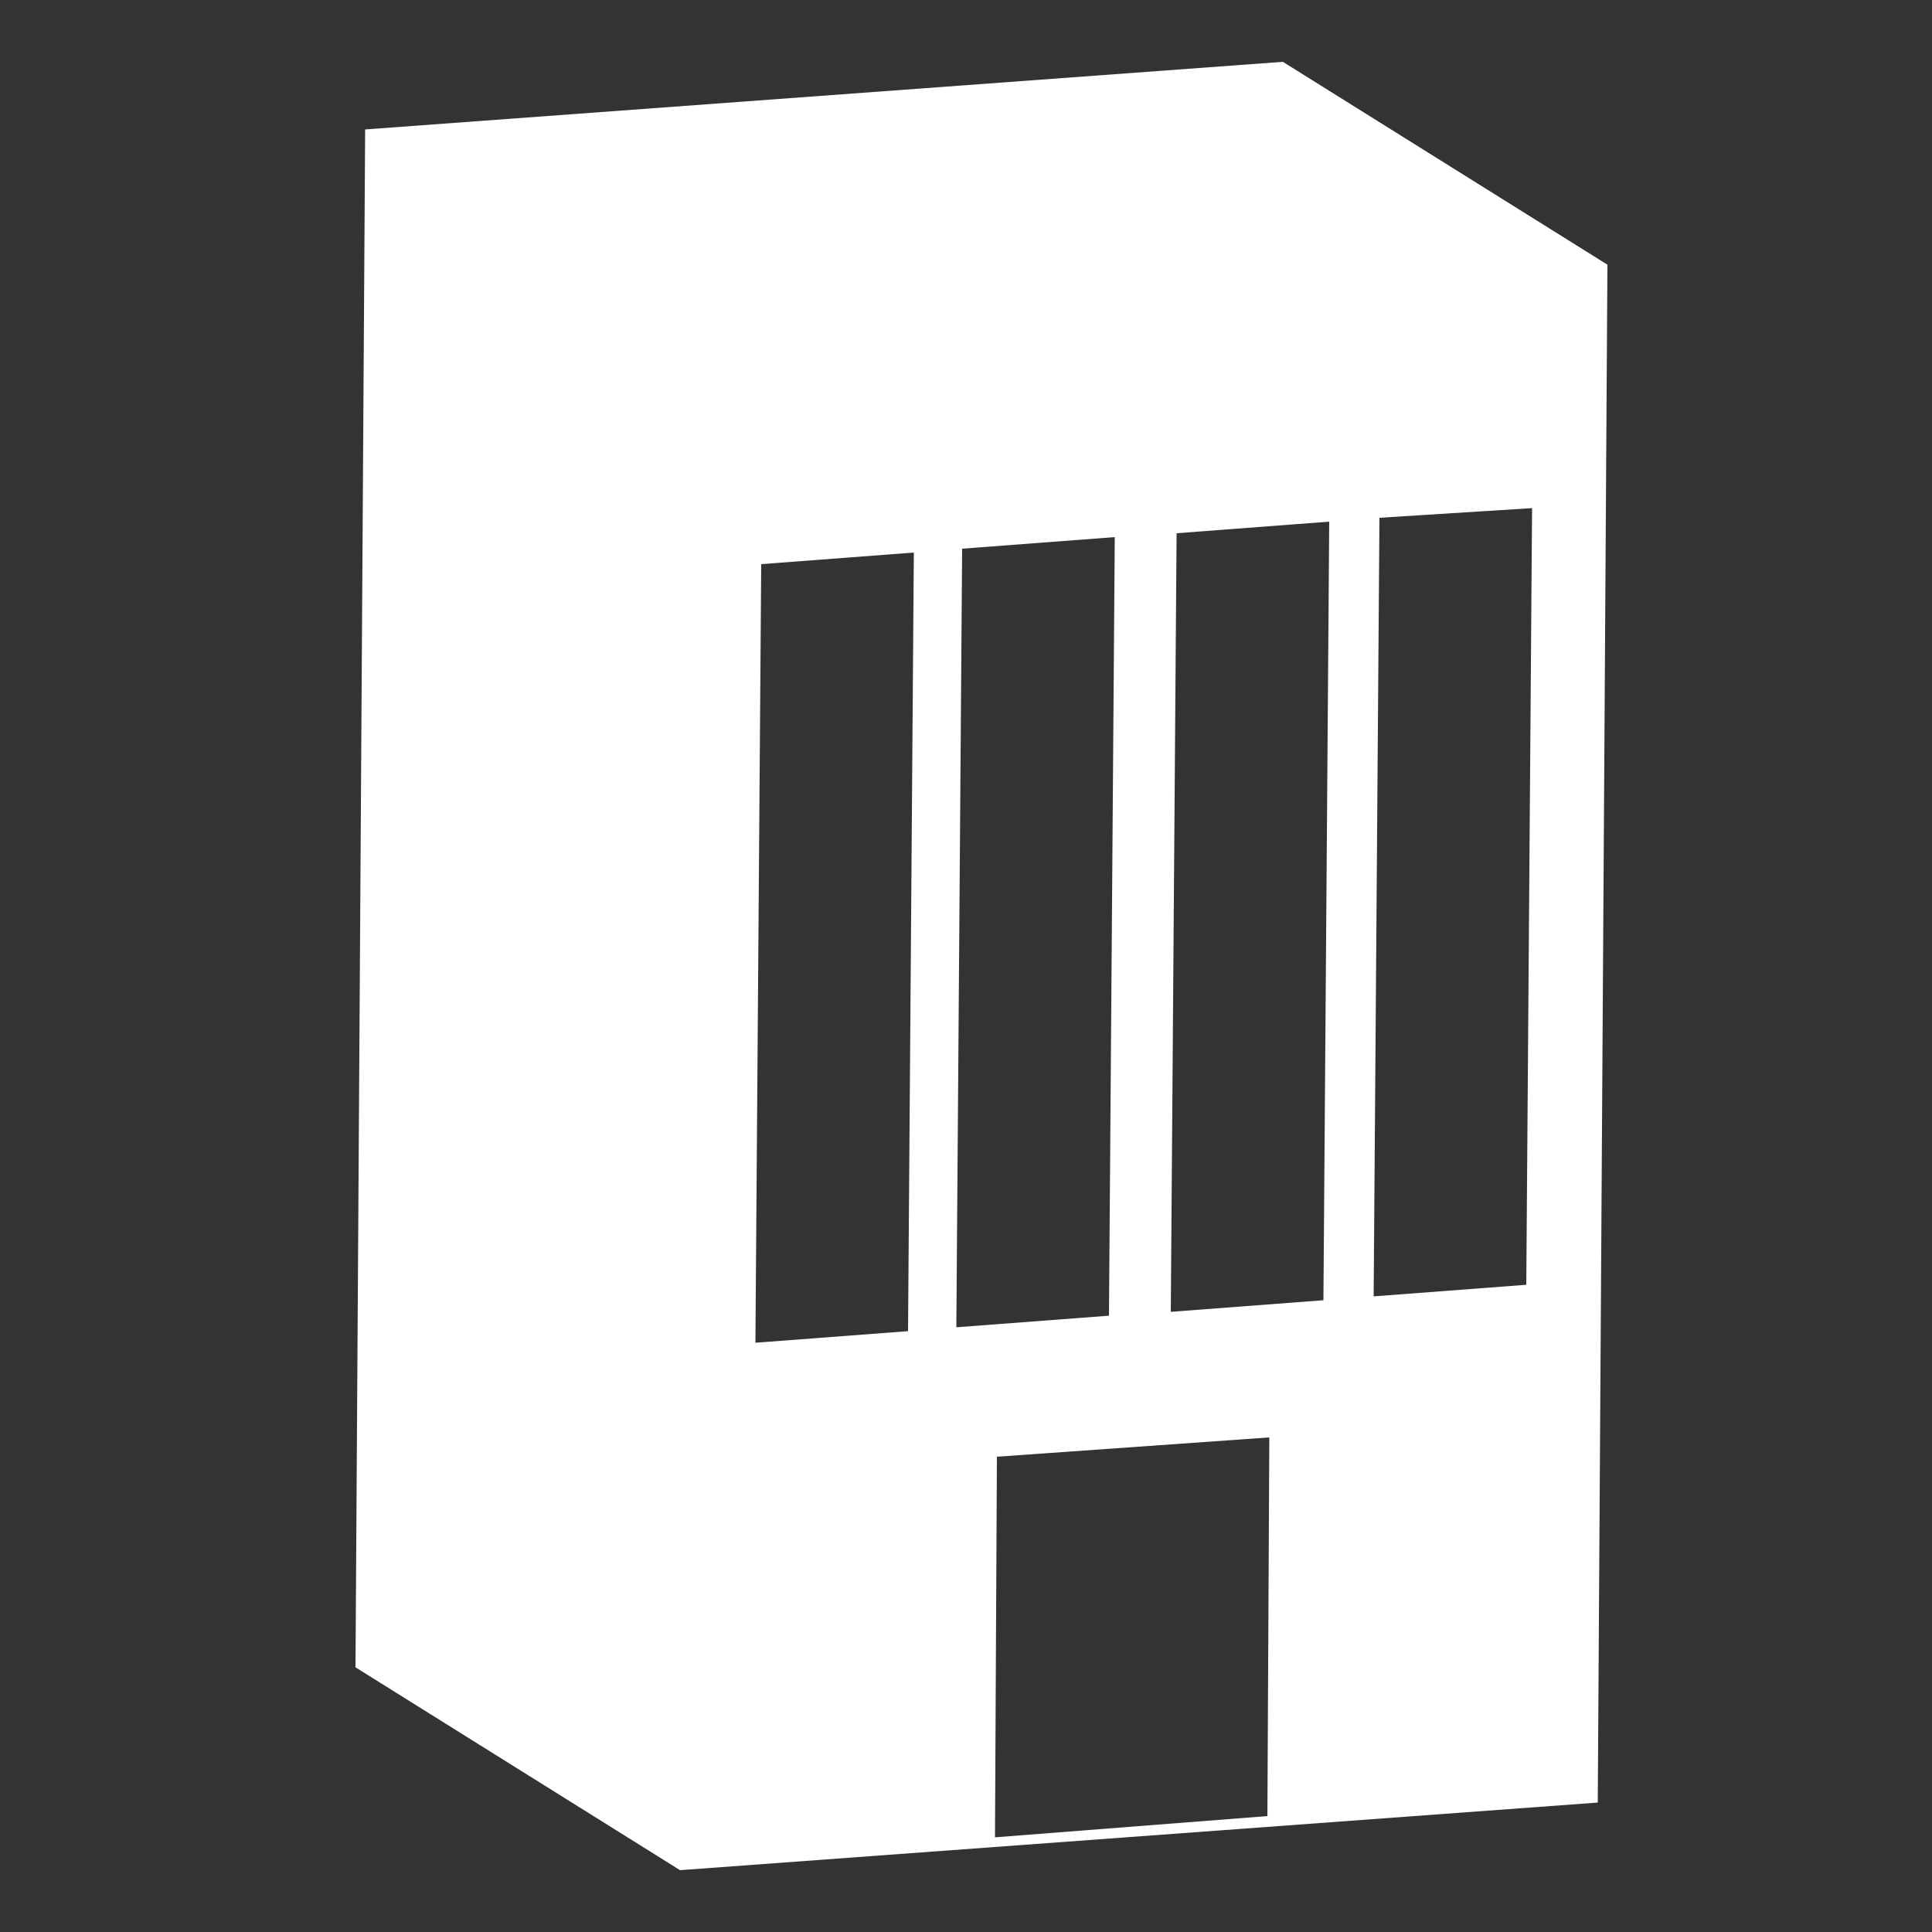 <?xml version="1.0" encoding="utf-8"?>
<!-- Generator: Adobe Illustrator 25.4.1, SVG Export Plug-In . SVG Version: 6.00 Build 0)  -->
<svg version="1.1" id="Layer_1" xmlns="http://www.w3.org/2000/svg" xmlns:xlink="http://www.w3.org/1999/xlink" x="0px" y="0px"
	 viewBox="0 0 100 100" style="enable-background:new 0 0 100 100;" xml:space="preserve">
<rect x="0" y="0" width="100" height="100" fill="#333333" stroke="none"/>
<style type="text/css">
	.st0{fill:#FFFFFF;}
</style>
<path class="st0" d="M66.4,3.2L18.9,6.7l-0.5,79.6l16.8,10.5l47.5-3.5l0.5-79.6L66.4,3.2z M47,68.9l-7.9,0.6l0.3-40.3l7.9-0.6
	L47,68.9z M49.8,28.4l7.9-0.6l-0.3,40.3l-7.9,0.6L49.8,28.4z M65.6,94l-14.1,1.1l0.1-19.7l14.1-1L65.6,94z M68.5,67.3l-7.9,0.6
	l0.3-40.3l7.9-0.6L68.5,67.3z M79,66.5l-7.9,0.6l0.3-40.3l7.9-0.5L79,66.5z"/>
</svg>
